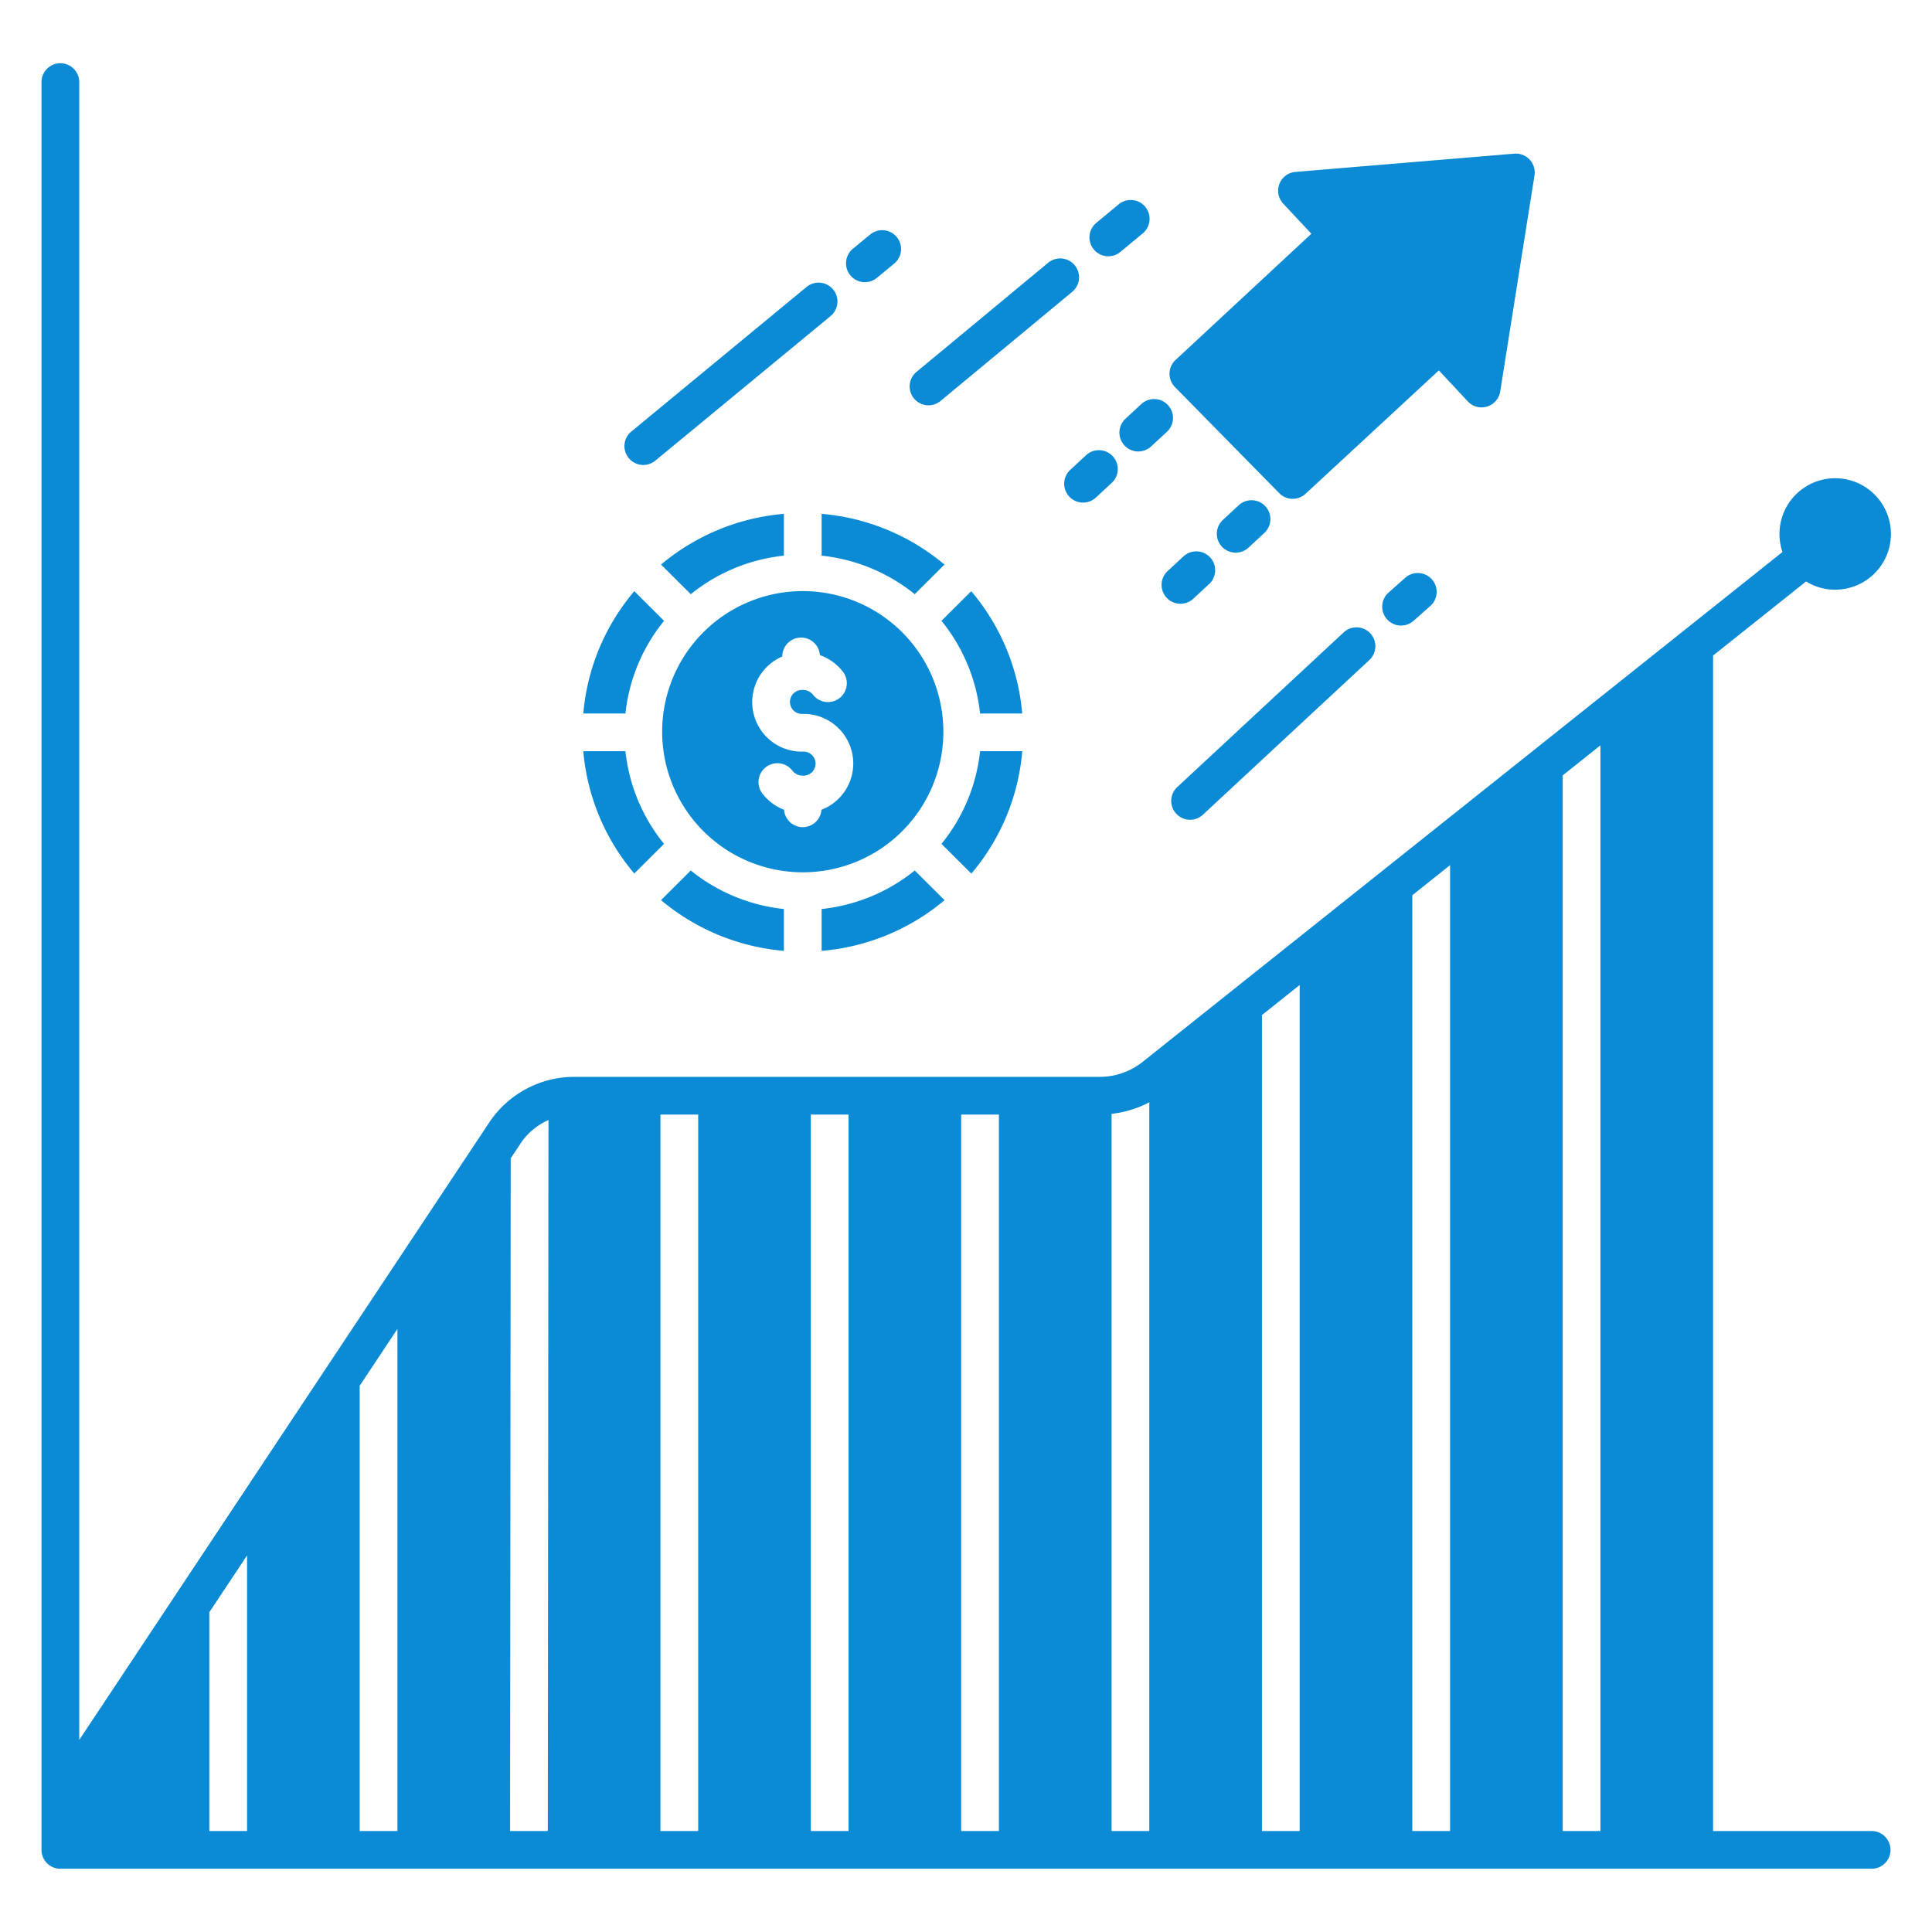 <?xml version="1.0"?>
<svg xmlns="http://www.w3.org/2000/svg" xmlns:xlink="http://www.w3.org/1999/xlink" xmlns:svgjs="http://svgjs.com/svgjs" version="1.1" width="512" height="512" x="0" y="0" viewBox="0 0 512 512" style="enable-background:new 0 0 512 512" xml:space="preserve"><g><path xmlns="http://www.w3.org/2000/svg" d="M372.371,153.146l-4.39,3.893a5,5,0,0,0,6.636,7.481l4.389-3.893a5,5,0,1,0-6.635-7.481Z" fill="#0b8bd5" data-original="#000000" style=""/><path xmlns="http://www.w3.org/2000/svg" d="M339.013,130.7a5,5,0,0,0,6.963.165L381.313,98.16l7.665,8.213a5,5,0,0,0,8.594-2.627l9.083-57.258a5,5,0,0,0-5.354-5.766l-58,4.838a5,5,0,0,0-3.24,8.395l7.459,7.992L311.53,95.4a5,5,0,0,0-.162,7.167Z" fill="#0b8bd5" data-original="#000000" style=""/><path xmlns="http://www.w3.org/2000/svg" d="M330.865,145.127l4.2-3.891a5,5,0,1,0-6.793-7.339l-4.2,3.891a5,5,0,0,0,6.793,7.339Z" fill="#0b8bd5" data-original="#000000" style=""/><path xmlns="http://www.w3.org/2000/svg" d="M316.229,158.674l4.2-3.89a5,5,0,1,0-6.793-7.339l-4.2,3.89a5,5,0,1,0,6.793,7.339Z" fill="#0b8bd5" data-original="#000000" style=""/><path xmlns="http://www.w3.org/2000/svg" d="M315.385,217.245a4.982,4.982,0,0,0,3.4-1.338L362.8,175A5,5,0,1,0,356,167.672l-44.017,40.91a5,5,0,0,0,3.4,8.663Z" fill="#0b8bd5" data-original="#000000" style=""/><path xmlns="http://www.w3.org/2000/svg" d="M207.739,136.174a58.261,58.261,0,0,0-32.559,13.442l7.884,7.852a47.125,47.125,0,0,1,24.675-10.212Z" fill="#0b8bd5" data-original="#000000" style=""/><path xmlns="http://www.w3.org/2000/svg" d="M175.982,164.528l-7.889-7.857A57.729,57.729,0,0,0,154.58,189.08h11.168A46.763,46.763,0,0,1,175.982,164.528Z" fill="#0b8bd5" data-original="#000000" style=""/><path xmlns="http://www.w3.org/2000/svg" d="M175.981,223.631a46.77,46.77,0,0,1-10.233-24.551H154.58a57.735,57.735,0,0,0,13.512,32.408Z" fill="#0b8bd5" data-original="#000000" style=""/><path xmlns="http://www.w3.org/2000/svg" d="M270.9,189.08a57.74,57.74,0,0,0-13.514-32.41l-7.889,7.858A46.765,46.765,0,0,1,259.73,189.08Z" fill="#0b8bd5" data-original="#000000" style=""/><path xmlns="http://www.w3.org/2000/svg" d="M217.739,147.256a47.132,47.132,0,0,1,24.676,10.212l7.884-7.852a58.264,58.264,0,0,0-32.56-13.442Z" fill="#0b8bd5" data-original="#000000" style=""/><path xmlns="http://www.w3.org/2000/svg" d="M270.91,199.08H259.73A46.762,46.762,0,0,1,249.5,223.631l7.916,7.884A57.553,57.553,0,0,0,270.91,199.08Z" fill="#0b8bd5" data-original="#000000" style=""/><path xmlns="http://www.w3.org/2000/svg" d="M242.415,230.691A47.124,47.124,0,0,1,217.739,240.9v11.088a58.092,58.092,0,0,0,32.576-13.432Z" fill="#0b8bd5" data-original="#000000" style=""/><path xmlns="http://www.w3.org/2000/svg" d="M250,194.08a37.26,37.26,0,1,0-37.26,37.088A37.216,37.216,0,0,0,250,194.08ZM207.78,214.6a13.316,13.316,0,0,1-5.651-4.19A5,5,0,1,1,210,204.244a3.444,3.444,0,0,0,2.738,1.3,3.183,3.183,0,1,0,0-6.352,13.137,13.137,0,0,1-5.427-25.211v-.026a4.989,4.989,0,0,1,9.966-.344,13.326,13.326,0,0,1,6.072,4.365,5,5,0,1,1-7.872,6.167,3.445,3.445,0,0,0-2.739-1.3,3.183,3.183,0,1,0,0,6.352,13.139,13.139,0,0,1,4.96,25.4,4.973,4.973,0,0,1-9.919,0Z" fill="#0b8bd5" data-original="#000000" style=""/><path xmlns="http://www.w3.org/2000/svg" d="M229.209,74.778a4.978,4.978,0,0,0,3.179-1.143l4.526-3.734a5,5,0,1,0-6.363-7.713l-4.527,3.733a5,5,0,0,0,3.185,8.857Z" fill="#0b8bd5" data-original="#000000" style=""/><path xmlns="http://www.w3.org/2000/svg" d="M170.482,123.223a4.978,4.978,0,0,0,3.179-1.143l46.455-38.322a5,5,0,0,0-6.364-7.714L167.3,114.366a5,5,0,0,0,3.185,8.857Z" fill="#0b8bd5" data-original="#000000" style=""/><path xmlns="http://www.w3.org/2000/svg" d="M293.721,67.917a4.976,4.976,0,0,0,3.188-1.15l5.934-4.918a5,5,0,1,0-6.381-7.7l-5.934,4.918a5,5,0,0,0,3.193,8.849Z" fill="#0b8bd5" data-original="#000000" style=""/><path xmlns="http://www.w3.org/2000/svg" d="M246.065,107.409a4.981,4.981,0,0,0,3.188-1.15l34.9-28.924a5,5,0,1,0-6.381-7.7l-34.9,28.924a5,5,0,0,0,3.193,8.85Z" fill="#0b8bd5" data-original="#000000" style=""/><path xmlns="http://www.w3.org/2000/svg" d="M298.259,110.975a5,5,0,0,0,6.793,7.339l4.2-3.891a5,5,0,0,0-6.793-7.339Z" fill="#0b8bd5" data-original="#000000" style=""/><path xmlns="http://www.w3.org/2000/svg" d="M283.35,131.589a5,5,0,0,0,7.066.273l4.2-3.891a5,5,0,1,0-6.793-7.339l-4.2,3.891A5,5,0,0,0,283.35,131.589Z" fill="#0b8bd5" data-original="#000000" style=""/><path xmlns="http://www.w3.org/2000/svg" d="M175.18,238.543a58.254,58.254,0,0,0,32.559,13.442V240.9a47.12,47.12,0,0,1-24.675-10.212Z" fill="#0b8bd5" data-original="#000000" style=""/><path xmlns="http://www.w3.org/2000/svg" d="M478.624,154.092a14.588,14.588,0,0,0,7.665,2.181,14.768,14.768,0,1,0-13.916-9.988L302.8,281.418a18.26,18.26,0,0,1-11.342,3.961H152.27a27.113,27.113,0,0,0-22.647,12.131L21,461.1V21.76a5,5,0,0,0-10,0V490.24a5,5,0,0,0,5,5H496a5,5,0,0,0,0-10H453.982V173.729ZM65.473,485.24h-10V427.262l10-15.06Zm39.851,0h-10v-118l10-15.06Zm39.855,0h-10l.163-178.266,2.611-3.933a17.1,17.1,0,0,1,7.4-6.212Zm.175-188.412a17.207,17.207,0,0,1,3.258-1.051A17.279,17.279,0,0,0,145.354,296.828ZM185.025,485.24h-10V295.379h10Zm39.852,0h-10V295.379h10Zm39.85,0h-10V295.379h10Zm29.851,0V295.183a28.354,28.354,0,0,0,10-3.062V485.24Zm49.851,0h-10V269l10-7.969Zm39.851,0h-10v-248l10-7.969Zm39.851,0h-10V205.486l10-7.969Z" fill="#0b8bd5" data-original="#000000" style=""/></g></svg>
